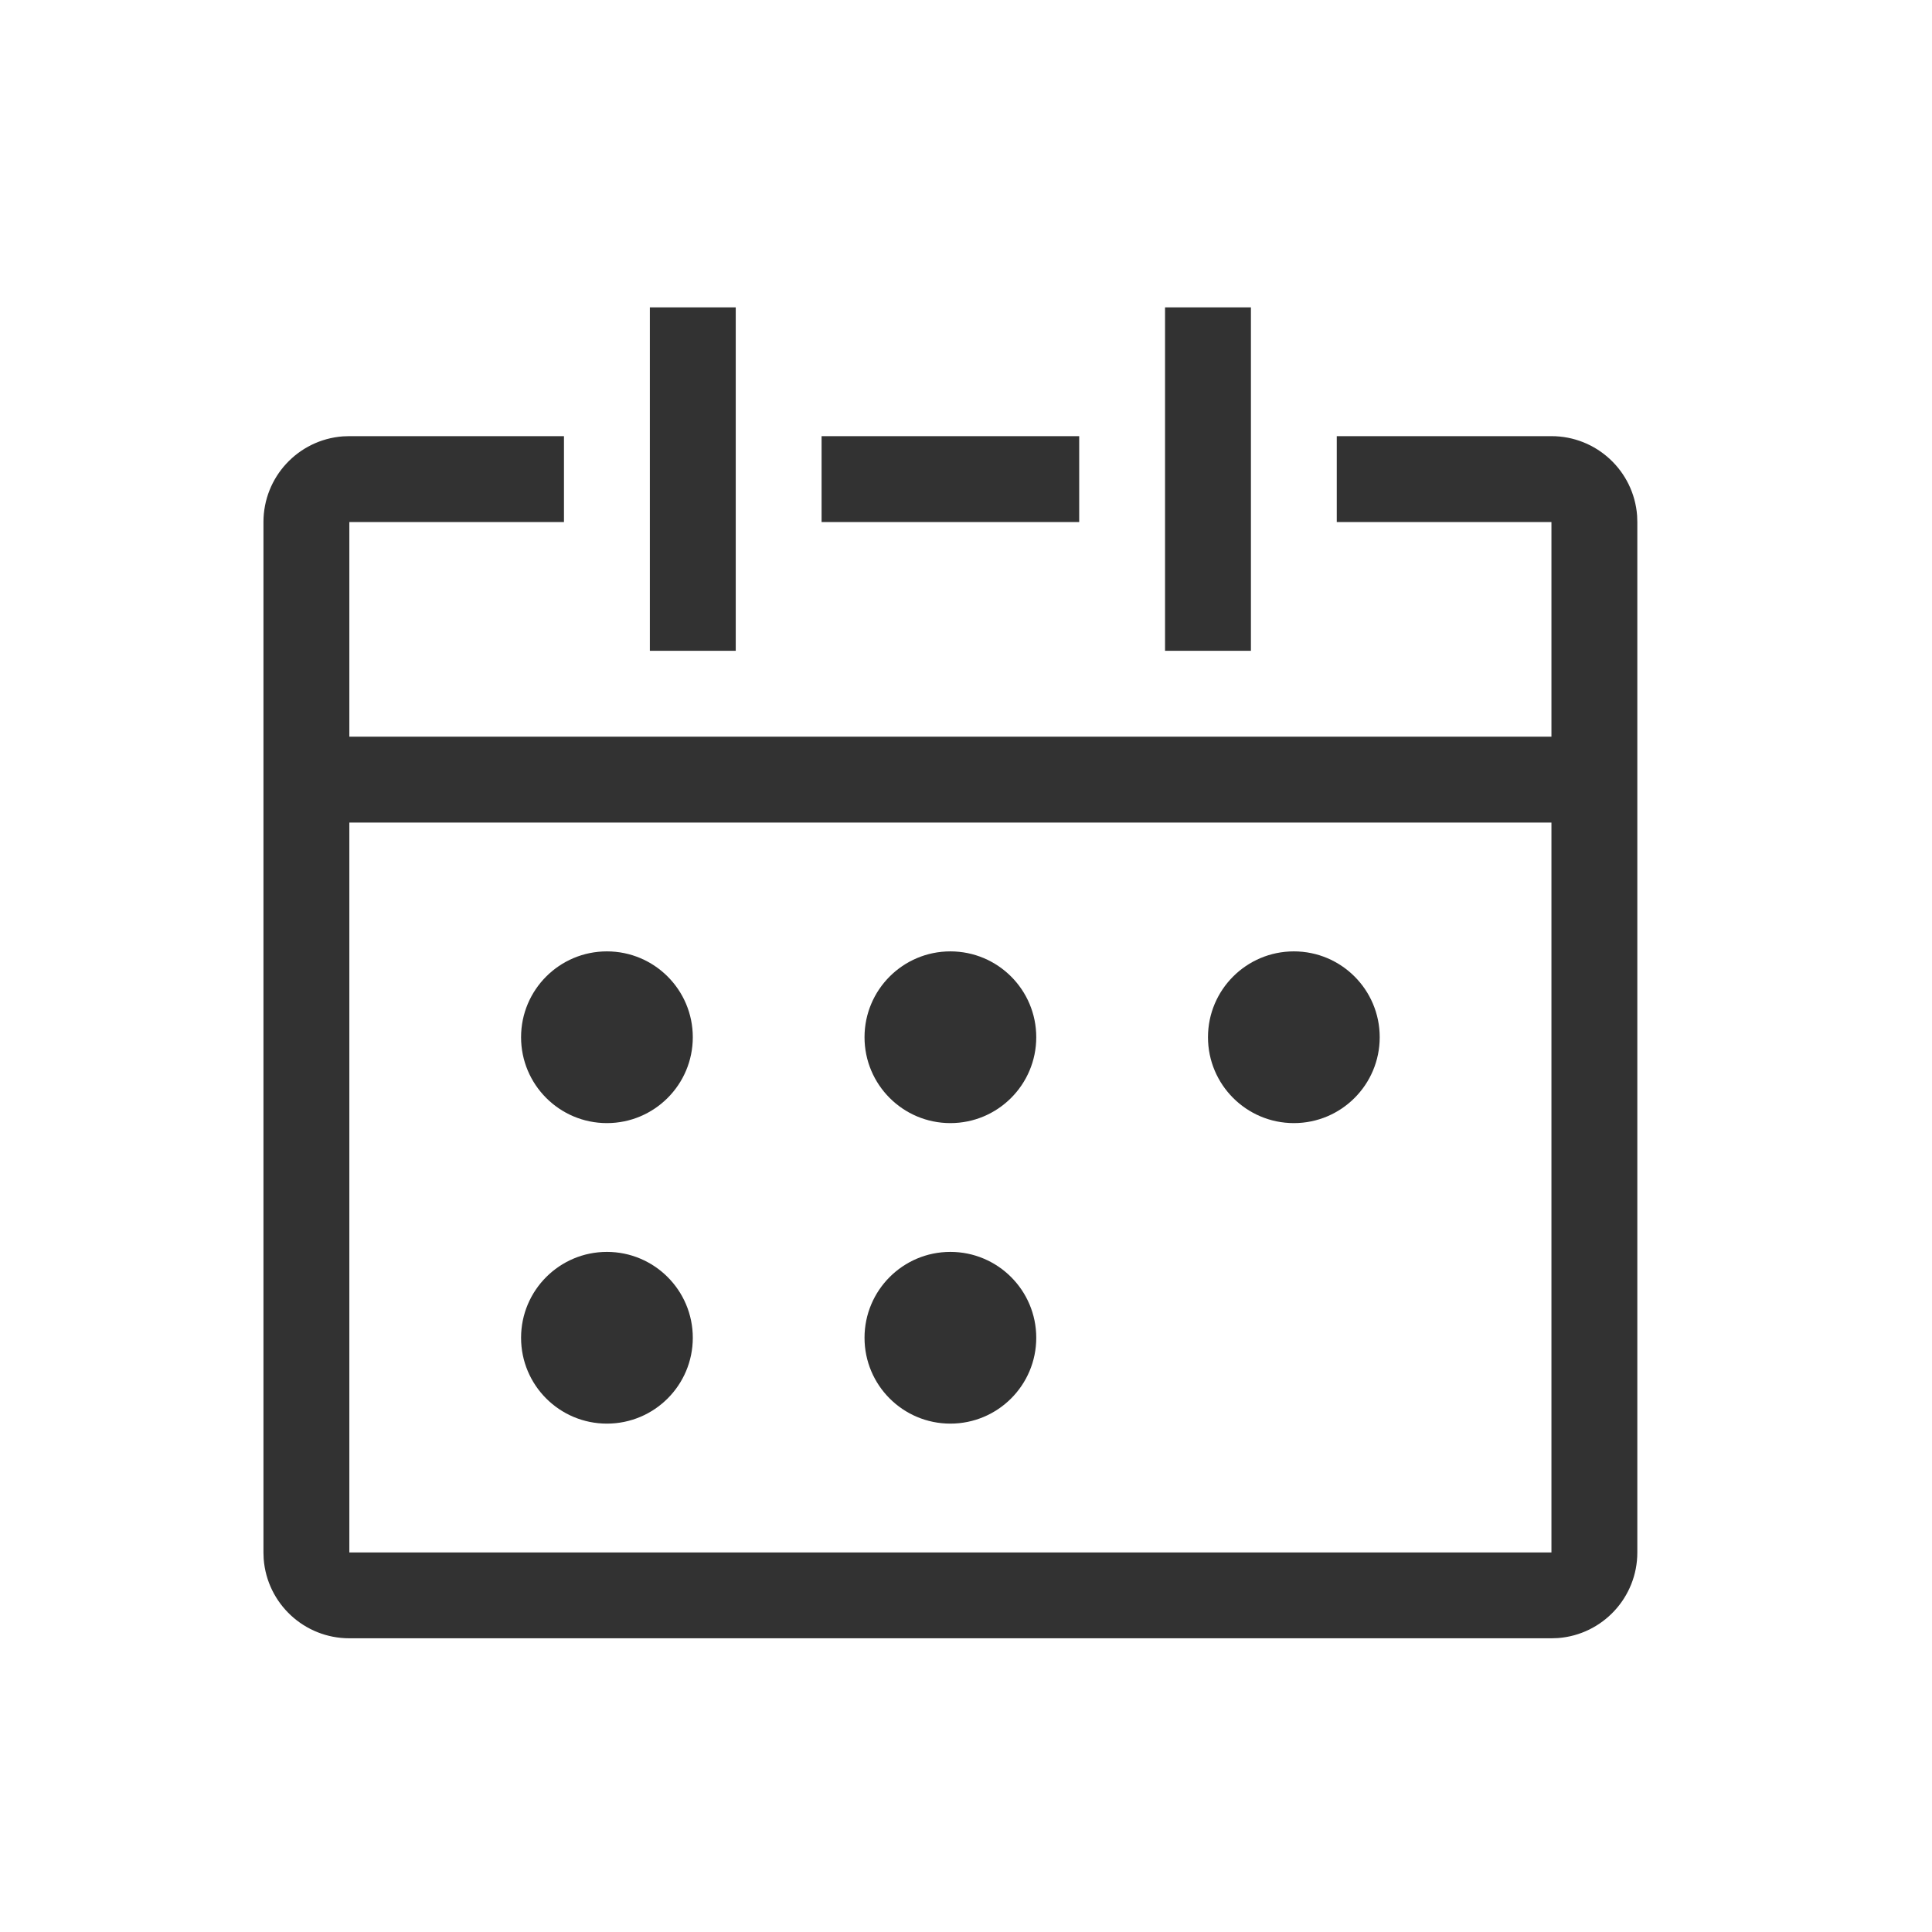 <?xml version="1.0" encoding="UTF-8"?>
<svg width="44px" height="44px" viewBox="0 0 44 44" version="1.1" 
    xmlns="http://www.w3.org/2000/svg" 
    xmlns:xlink="http://www.w3.org/1999/xlink">
    <title>日期选择器</title>
    <g id="选择器-Picker" stroke="none" stroke-width="1" fill="none" fill-rule="evenodd">
        <g id="Picker_Datepicker_Light" transform="translate(-333, -106)" fill-rule="nonzero">
            <g id="Picker/Datepicker/入口/Light" transform="translate(80, 80)">
                <g id="icon_list_date">
                    <g transform="translate(253, 26)">
                        <rect id="矩形" fill="#000000" opacity="0" x="0" y="0" width="44" height="44"></rect>
                        <path d="M7.956,18.733 L7.956,35.356 L35.333,35.356 L35.333,18.733 L7.956,18.733 Z M21.644,28.511 C22.724,28.511 23.6,29.387 23.6,30.467 C23.6,31.547 22.724,32.422 21.644,32.422 C20.564,32.422 19.689,31.547 19.689,30.467 C19.689,29.387 20.564,28.511 21.644,28.511 L21.644,28.511 Z M13.822,28.511 C14.902,28.511 15.778,29.387 15.778,30.467 C15.778,31.547 14.902,32.422 13.822,32.422 C12.742,32.422 11.867,31.547 11.867,30.467 C11.867,29.387 12.742,28.511 13.822,28.511 L13.822,28.511 Z M21.644,21.667 C22.724,21.667 23.6,22.542 23.6,23.622 C23.6,24.702 22.724,25.578 21.644,25.578 C20.564,25.578 19.689,24.702 19.689,23.622 C19.689,22.542 20.564,21.667 21.644,21.667 L21.644,21.667 Z M29.467,21.667 C30.547,21.667 31.422,22.542 31.422,23.622 C31.422,24.702 30.547,25.578 29.467,25.578 C28.387,25.578 27.511,24.702 27.511,23.622 C27.511,22.542 28.387,21.667 29.467,21.667 L29.467,21.667 Z M13.822,21.667 C14.902,21.667 15.778,22.542 15.778,23.622 C15.778,24.702 14.902,25.578 13.822,25.578 C12.742,25.578 11.867,24.702 11.867,23.622 C11.867,22.542 12.742,21.667 13.822,21.667 L13.822,21.667 Z M16.756,7 L16.756,14.822 L14.8,14.822 L14.8,7 L16.756,7 Z M28.489,7 L28.489,14.822 L26.533,14.822 L26.533,7 L28.489,7 Z M24.578,9.933 L24.578,11.889 L18.711,11.889 L18.711,9.933 L24.578,9.933 L24.578,9.933 Z M37.289,35.356 C37.289,36.379 36.5,37.229 35.48,37.306 L35.333,37.311 L7.956,37.311 C6.932,37.311 6.082,36.523 6.005,35.502 L6,35.356 L6,11.889 C6,10.866 6.788,10.015 7.809,9.938 L7.956,9.933 L12.844,9.933 L12.844,11.889 L7.956,11.889 L7.956,16.778 L35.333,16.778 L35.333,11.889 L30.444,11.889 L30.444,9.933 L35.333,9.933 C36.357,9.933 37.207,10.722 37.284,11.742 L37.289,11.889 L37.289,35.356 L37.289,35.356 Z" id="形状" fill="#323232"></path>
                    </g>
                </g>
            </g>
        </g>
    </g>
</svg>